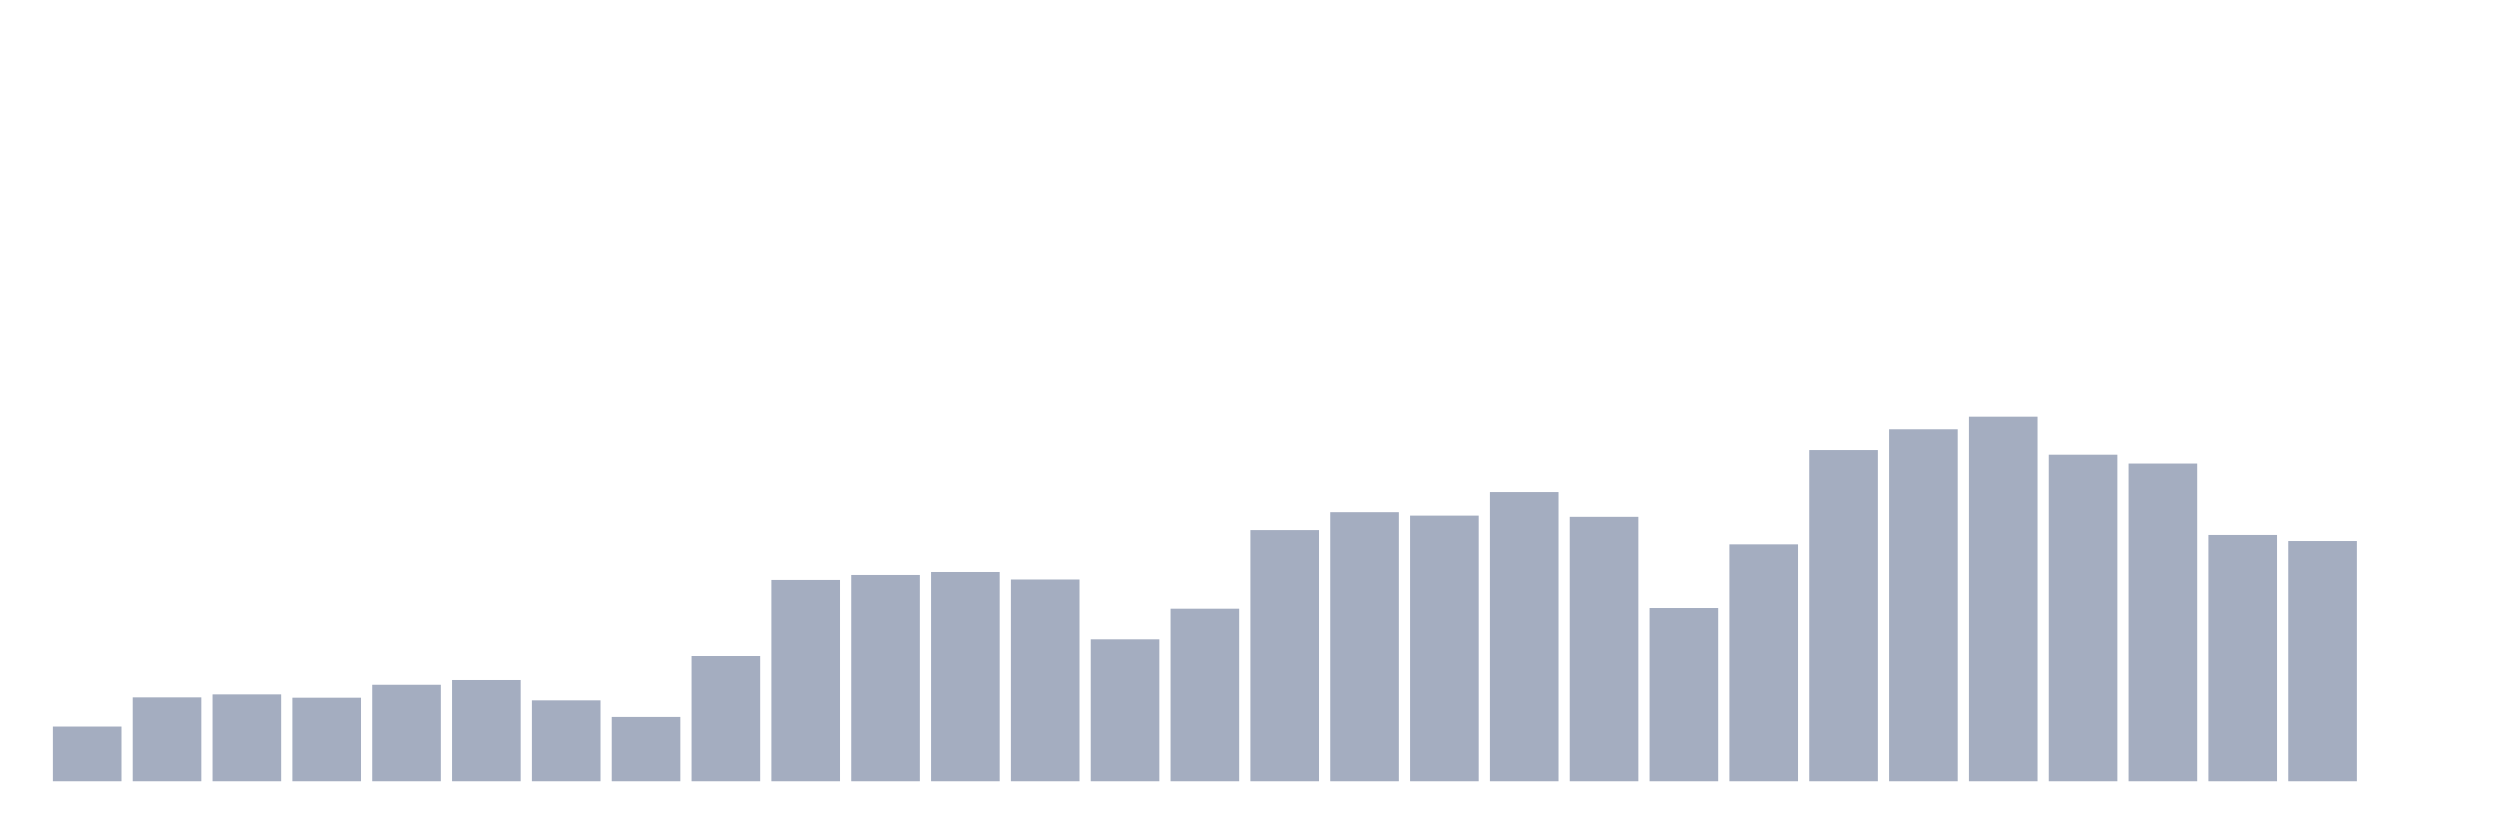 <svg xmlns="http://www.w3.org/2000/svg" viewBox="0 0 480 160"><g transform="translate(10,10)"><rect class="bar" x="0.153" width="13.175" y="129.494" height="10.506" fill="rgb(164,173,192)"></rect><rect class="bar" x="15.482" width="13.175" y="123.89" height="16.11" fill="rgb(164,173,192)"></rect><rect class="bar" x="30.81" width="13.175" y="123.317" height="16.683" fill="rgb(164,173,192)"></rect><rect class="bar" x="46.138" width="13.175" y="123.954" height="16.046" fill="rgb(164,173,192)"></rect><rect class="bar" x="61.466" width="13.175" y="121.471" height="18.529" fill="rgb(164,173,192)"></rect><rect class="bar" x="76.794" width="13.175" y="120.558" height="19.442" fill="rgb(164,173,192)"></rect><rect class="bar" x="92.123" width="13.175" y="124.463" height="15.537" fill="rgb(164,173,192)"></rect><rect class="bar" x="107.451" width="13.175" y="127.647" height="12.353" fill="rgb(164,173,192)"></rect><rect class="bar" x="122.779" width="13.175" y="115.952" height="24.048" fill="rgb(164,173,192)"></rect><rect class="bar" x="138.107" width="13.175" y="101.349" height="38.651" fill="rgb(164,173,192)"></rect><rect class="bar" x="153.436" width="13.175" y="100.394" height="39.606" fill="rgb(164,173,192)"></rect><rect class="bar" x="168.764" width="13.175" y="99.821" height="40.179" fill="rgb(164,173,192)"></rect><rect class="bar" x="184.092" width="13.175" y="101.264" height="38.736" fill="rgb(164,173,192)"></rect><rect class="bar" x="199.42" width="13.175" y="112.747" height="27.253" fill="rgb(164,173,192)"></rect><rect class="bar" x="214.748" width="13.175" y="106.868" height="33.132" fill="rgb(164,173,192)"></rect><rect class="bar" x="230.077" width="13.175" y="91.777" height="48.223" fill="rgb(164,173,192)"></rect><rect class="bar" x="245.405" width="13.175" y="88.338" height="51.662" fill="rgb(164,173,192)"></rect><rect class="bar" x="260.733" width="13.175" y="88.996" height="51.004" fill="rgb(164,173,192)"></rect><rect class="bar" x="276.061" width="13.175" y="84.475" height="55.525" fill="rgb(164,173,192)"></rect><rect class="bar" x="291.39" width="13.175" y="89.23" height="50.77" fill="rgb(164,173,192)"></rect><rect class="bar" x="306.718" width="13.175" y="106.74" height="33.26" fill="rgb(164,173,192)"></rect><rect class="bar" x="322.046" width="13.175" y="94.515" height="45.485" fill="rgb(164,173,192)"></rect><rect class="bar" x="337.374" width="13.175" y="76.41" height="63.59" fill="rgb(164,173,192)"></rect><rect class="bar" x="352.702" width="13.175" y="72.42" height="67.58" fill="rgb(164,173,192)"></rect><rect class="bar" x="368.031" width="13.175" y="70" height="70" fill="rgb(164,173,192)"></rect><rect class="bar" x="383.359" width="13.175" y="77.301" height="62.699" fill="rgb(164,173,192)"></rect><rect class="bar" x="398.687" width="13.175" y="78.999" height="61.001" fill="rgb(164,173,192)"></rect><rect class="bar" x="414.015" width="13.175" y="92.711" height="47.289" fill="rgb(164,173,192)"></rect><rect class="bar" x="429.344" width="13.175" y="93.878" height="46.122" fill="rgb(164,173,192)"></rect><rect class="bar" x="444.672" width="13.175" y="140" height="0" fill="rgb(164,173,192)"></rect></g></svg>